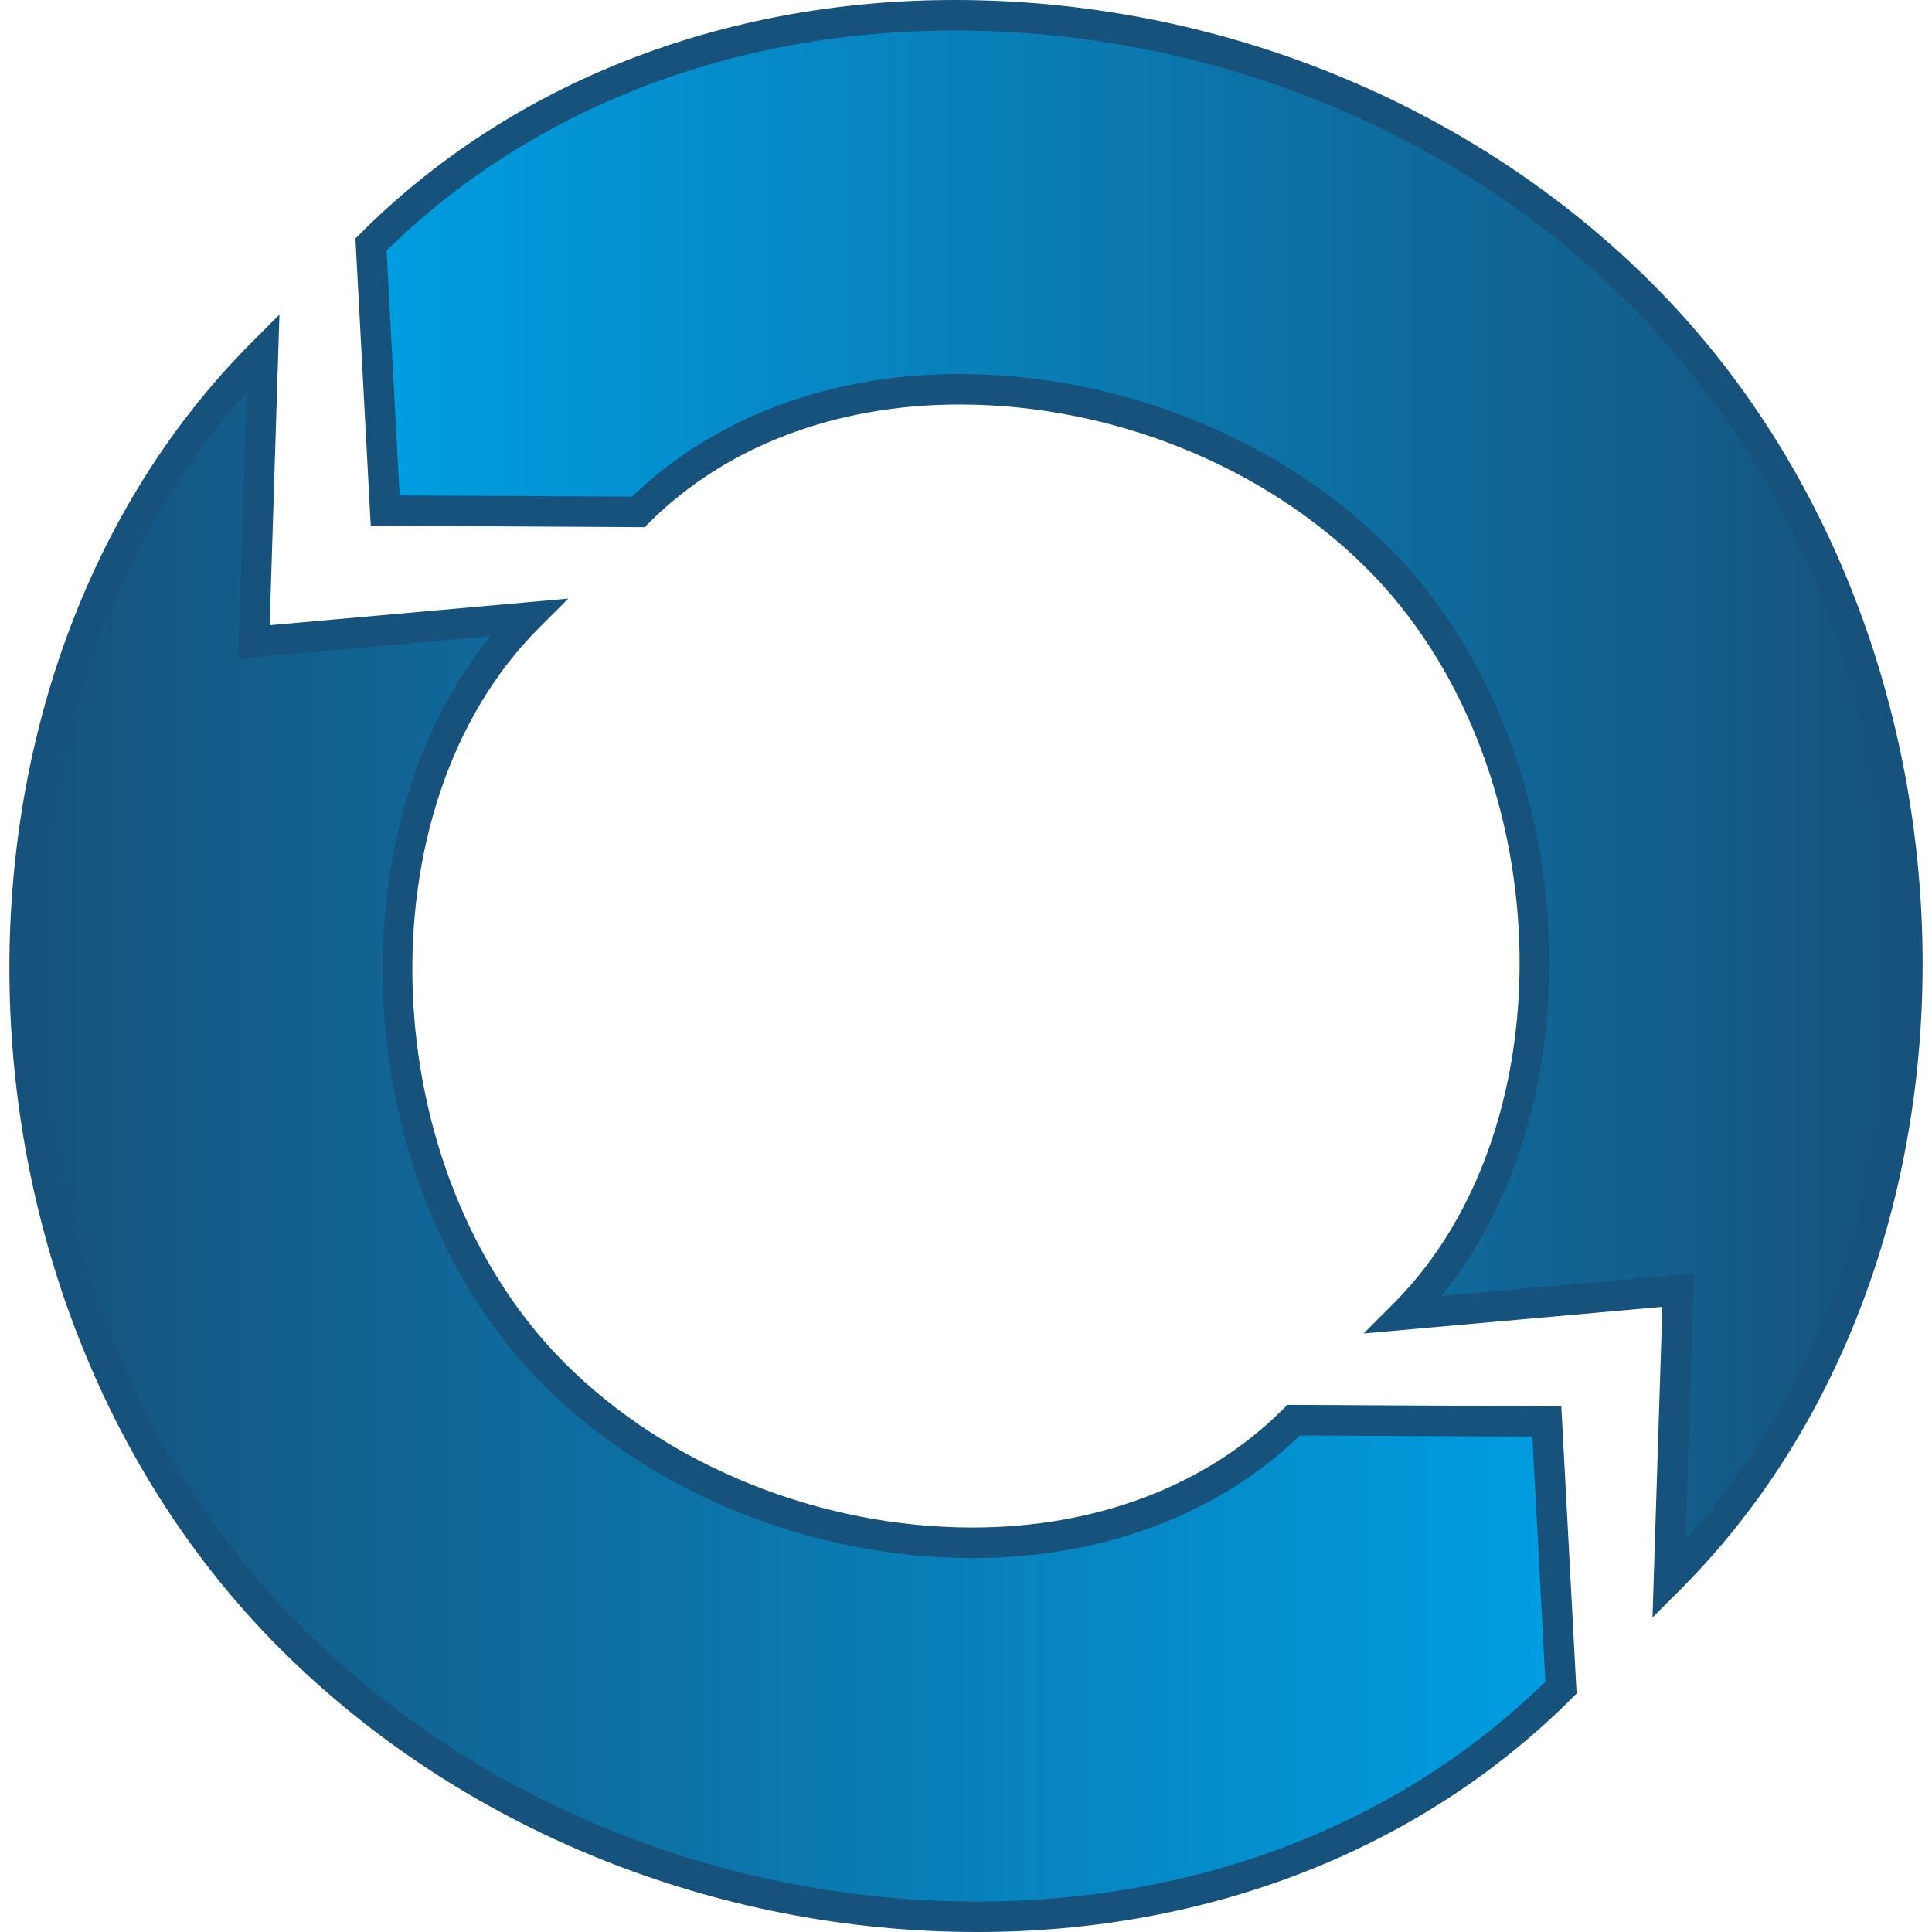 <?xml version="1.0" encoding="utf-8"?>
<!-- Generator: Adobe Illustrator 15.1.0, SVG Export Plug-In . SVG Version: 6.00 Build 0)  -->
<!DOCTYPE svg PUBLIC "-//W3C//DTD SVG 1.1//EN" "http://www.w3.org/Graphics/SVG/1.1/DTD/svg11.dtd">
<svg version="1.1" id="Ebene_1" xmlns="http://www.w3.org/2000/svg" xmlns:xlink="http://www.w3.org/1999/xlink" x="0px" y="0px"
	 width="64px" height="64px" viewBox="0 0 64 64" enable-background="new 0 0 64 64" xml:space="preserve">
<g>
	<g>
		<linearGradient id="SVGID_1_" gradientUnits="userSpaceOnUse" x1="12.289" y1="26.414" x2="63.218" y2="26.414">
			<stop  offset="0" style="stop-color:#009EE2"/>
			<stop  offset="1" style="stop-color:#16527B"/>
		</linearGradient>
		<path fill-rule="evenodd" clip-rule="evenodd" fill="url(#SVGID_1_)" d="M12.759,16.913l8.388,0.045
			c6.342-6.342,18.153-4.818,24.494,1.523c6.343,6.343,7.212,18.722,0.871,25.065l9.079-0.811l-0.305,9.586
			C66.45,41.157,65.54,20.915,54.375,9.75C43.206-1.416,23.456-3.064,12.289,8.1L12.759,16.913z"/>
		<path fill="#16527B" d="M54.741,53.582l0.327-10.292l-9.896,0.883l0.982-0.983c5.924-5.927,5.491-17.988-0.87-24.351
			C41.88,15.434,36.831,13.4,31.783,13.4c-4.104,0-7.755,1.391-10.279,3.914l-0.149,0.149l-9.074-0.048l-0.507-9.515l0.159-0.159
			C16.926,2.75,23.92,0,31.627,0c8.713,0,17.133,3.424,23.104,9.393C66.297,20.958,66.73,41.59,55.643,52.68L54.741,53.582z
			 M56.114,42.185l-0.281,8.827c9.776-10.911,9.051-30.038-1.815-40.905C48.235,4.325,40.074,1.01,31.627,1.01
			c-7.355,0-14.03,2.587-18.822,7.289l0.433,8.112l7.703,0.041c2.708-2.621,6.549-4.062,10.842-4.062
			c5.31,0,10.625,2.144,14.214,5.734c6.394,6.393,7.1,18.25,1.751,24.804L56.114,42.185z"/>
	</g>
	<g>
		<linearGradient id="SVGID_2_" gradientUnits="userSpaceOnUse" x1="0.783" y1="37.588" x2="51.71" y2="37.588">
			<stop  offset="0" style="stop-color:#16527B"/>
			<stop  offset="1" style="stop-color:#009EE2"/>
		</linearGradient>
		<path fill-rule="evenodd" clip-rule="evenodd" fill="url(#SVGID_2_)" d="M51.242,47.088l-8.389-0.044
			c-6.343,6.342-18.152,4.819-24.495-1.524c-6.341-6.342-7.211-18.722-0.87-25.064l-9.078,0.81l0.303-9.585
			C-2.45,22.845-1.539,43.085,9.627,54.252c11.166,11.166,30.917,12.814,42.083,1.649L51.242,47.088z"/>
		<path fill="#16527B" d="M32.374,64c-0.001,0-0.001,0-0.002,0c-8.713,0-17.133-3.423-23.101-9.392
			C-2.295,43.042-2.731,22.411,8.356,11.323l0.901-0.902l-0.324,10.29l9.894-0.882l-0.982,0.982
			c-5.924,5.926-5.493,17.988,0.871,24.352c3.406,3.405,8.452,5.438,13.5,5.438c0,0,0,0,0.001,0c4.105,0,7.756-1.392,10.282-3.915
			l0.147-0.148l9.075,0.048l0.506,9.515l-0.159,0.158C47.074,61.252,40.08,64,32.374,64z M8.167,12.991
			C-1.608,23.9-0.884,43.027,9.984,53.896c5.78,5.779,13.94,9.096,22.388,9.097c0,0,0.002,0,0.002,0
			c7.355,0,14.028-2.587,18.82-7.289l-0.433-8.113l-7.702-0.04c-2.708,2.621-6.549,4.062-10.843,4.062h-0.001
			c-5.31,0-10.623-2.145-14.213-5.734c-6.393-6.394-7.098-18.251-1.75-24.805l-8.363,0.745L8.167,12.991z"/>
	</g>
</g>
</svg>
